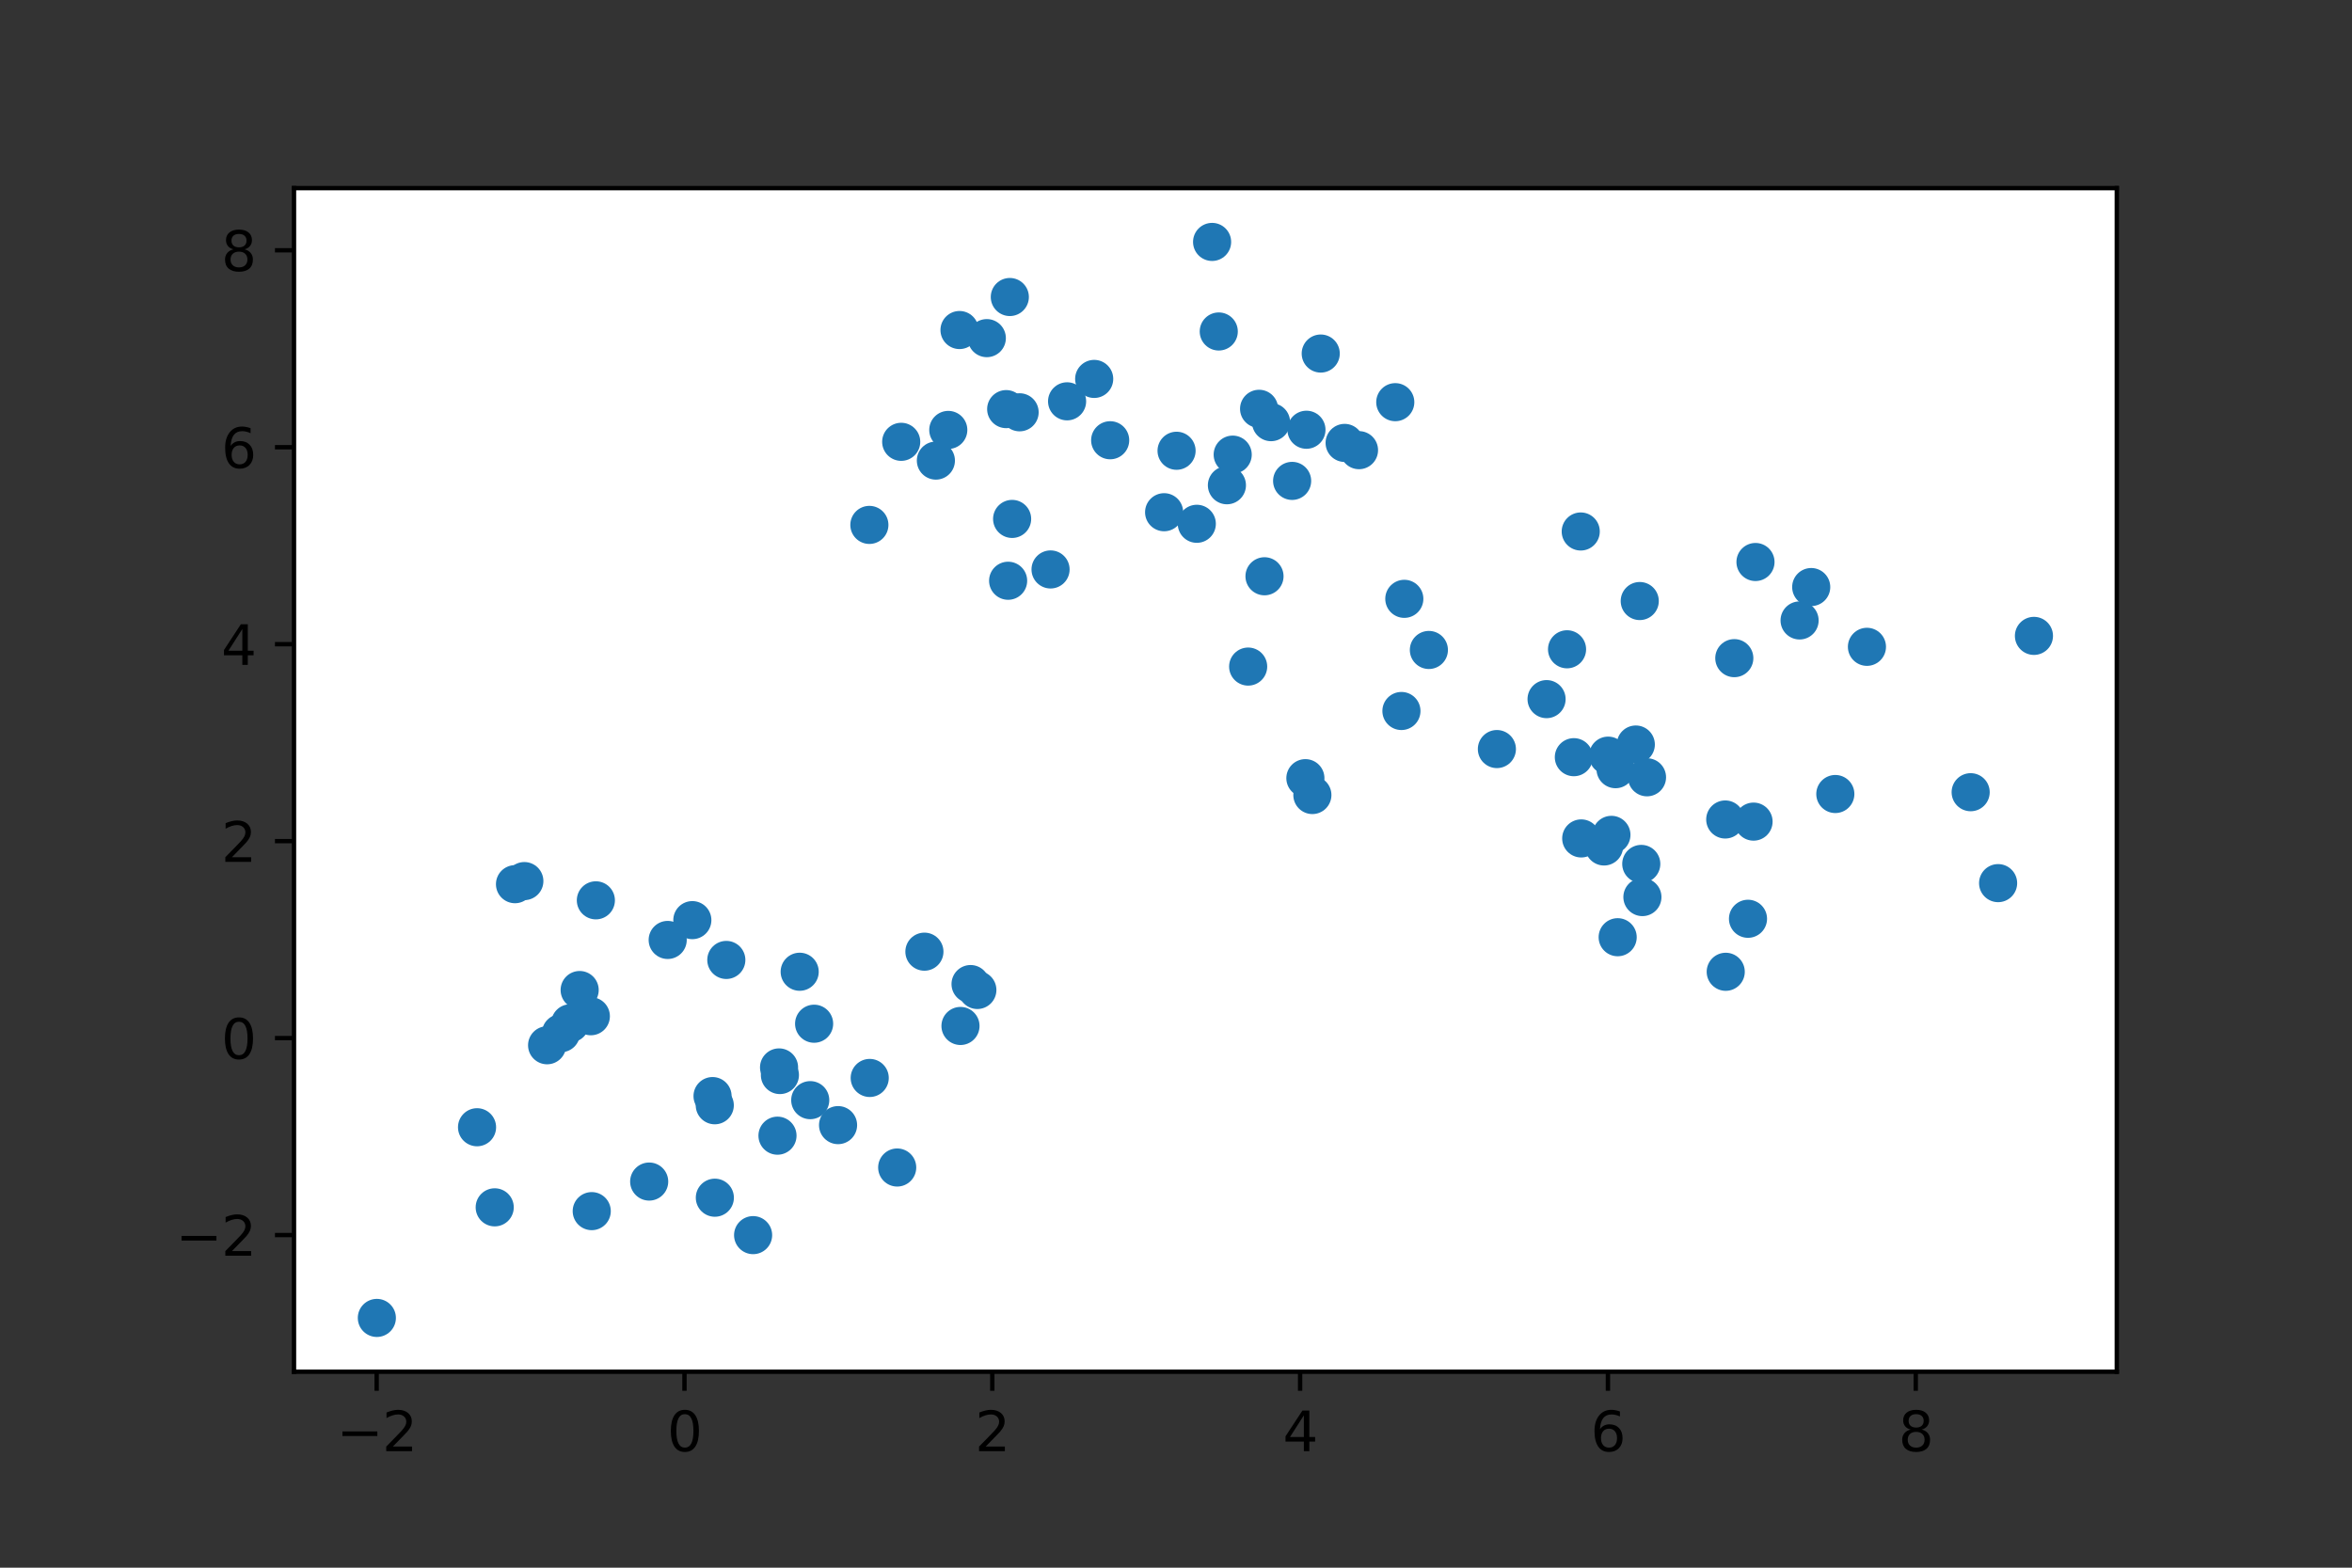 <?xml version="1.0" encoding="utf-8" standalone="no"?>
<!DOCTYPE svg PUBLIC "-//W3C//DTD SVG 1.1//EN"
  "http://www.w3.org/Graphics/SVG/1.1/DTD/svg11.dtd">
<svg height="288pt" version="1.1" viewBox="0 0 432 288" width="432pt" xmlns="http://www.w3.org/2000/svg" xmlns:xlink="http://www.w3.org/1999/xlink">
 <rect x="0" y="0" width="432" height="288" fill="#333333" stroke="none"/>
 <defs>
  <style type="text/css">*{stroke-linecap:butt;stroke-linejoin:round;}</style>
 </defs>
 <g id="figure_1">
  <g id="patch_1">
   <path d="M 0 288 
L 432 288 
L 432 0 
L 0 0 
z
" style="fill:none;"/>
  </g>
  <g id="axes_1">
   <g id="patch_2">
    <path d="M 54 252 
L 388.8 252 
L 388.8 34.56 
L 54 34.56 
z
" style="fill:#ffffff;"/>
   </g>
   <g id="PathCollection_1">
    <defs>
     <path d="M 0 3 
C 0.796 3 1.559 2.684 2.121 2.121 
C 2.684 1.559 3 0.796 3 0 
C 3 -0.796 2.684 -1.559 2.121 -2.121 
C 1.559 -2.684 0.796 -3 0 -3 
C -0.796 -3 -1.559 -2.684 -2.121 -2.121 
C -2.684 -1.559 -3 -0.796 -3 0 
C -3 0.796 -2.684 1.559 -2.121 2.121 
C -1.559 2.684 -0.796 3 0 3 
z
" id="md1ec8ab487" style="stroke:#1f77b4;"/>
    </defs>
    <g clip-path="url(#pf02be3fc9b)">
     <use style="fill:#1f77b4;stroke:#1f77b4;" x="149.532" xlink:href="#md1ec8ab487" y="188.068"/>
     <use style="fill:#1f77b4;stroke:#1f77b4;" x="130.876" xlink:href="#md1ec8ab487" y="201.361"/>
     <use style="fill:#1f77b4;stroke:#1f77b4;" x="90.866" xlink:href="#md1ec8ab487" y="221.799"/>
     <use style="fill:#1f77b4;stroke:#1f77b4;" x="108.523" xlink:href="#md1ec8ab487" y="186.693"/>
     <use style="fill:#1f77b4;stroke:#1f77b4;" x="87.621" xlink:href="#md1ec8ab487" y="207.086"/>
     <use style="fill:#1f77b4;stroke:#1f77b4;" x="176.416" xlink:href="#md1ec8ab487" y="188.48"/>
     <use style="fill:#1f77b4;stroke:#1f77b4;" x="146.881" xlink:href="#md1ec8ab487" y="178.521"/>
     <use style="fill:#1f77b4;stroke:#1f77b4;" x="143.091" xlink:href="#md1ec8ab487" y="196.098"/>
     <use style="fill:#1f77b4;stroke:#1f77b4;" x="131.299" xlink:href="#md1ec8ab487" y="220.031"/>
     <use style="fill:#1f77b4;stroke:#1f77b4;" x="108.687" xlink:href="#md1ec8ab487" y="222.497"/>
     <use style="fill:#1f77b4;stroke:#1f77b4;" x="100.489" xlink:href="#md1ec8ab487" y="192.026"/>
     <use style="fill:#1f77b4;stroke:#1f77b4;" x="179.514" xlink:href="#md1ec8ab487" y="181.868"/>
     <use style="fill:#1f77b4;stroke:#1f77b4;" x="142.804" xlink:href="#md1ec8ab487" y="208.636"/>
     <use style="fill:#1f77b4;stroke:#1f77b4;" x="148.819" xlink:href="#md1ec8ab487" y="202.11"/>
     <use style="fill:#1f77b4;stroke:#1f77b4;" x="94.592" xlink:href="#md1ec8ab487" y="162.434"/>
     <use style="fill:#1f77b4;stroke:#1f77b4;" x="138.326" xlink:href="#md1ec8ab487" y="226.906"/>
     <use style="fill:#1f77b4;stroke:#1f77b4;" x="127.164" xlink:href="#md1ec8ab487" y="169.037"/>
     <use style="fill:#1f77b4;stroke:#1f77b4;" x="109.444" xlink:href="#md1ec8ab487" y="165.4"/>
     <use style="fill:#1f77b4;stroke:#1f77b4;" x="119.238" xlink:href="#md1ec8ab487" y="217.064"/>
     <use style="fill:#1f77b4;stroke:#1f77b4;" x="96.308" xlink:href="#md1ec8ab487" y="161.864"/>
     <use style="fill:#1f77b4;stroke:#1f77b4;" x="159.744" xlink:href="#md1ec8ab487" y="198.031"/>
     <use style="fill:#1f77b4;stroke:#1f77b4;" x="143.248" xlink:href="#md1ec8ab487" y="197.496"/>
     <use style="fill:#1f77b4;stroke:#1f77b4;" x="133.406" xlink:href="#md1ec8ab487" y="176.351"/>
     <use style="fill:#1f77b4;stroke:#1f77b4;" x="153.93" xlink:href="#md1ec8ab487" y="206.697"/>
     <use style="fill:#1f77b4;stroke:#1f77b4;" x="169.79" xlink:href="#md1ec8ab487" y="174.832"/>
     <use style="fill:#1f77b4;stroke:#1f77b4;" x="178.265" xlink:href="#md1ec8ab487" y="180.783"/>
     <use style="fill:#1f77b4;stroke:#1f77b4;" x="69.218" xlink:href="#md1ec8ab487" y="242.116"/>
     <use style="fill:#1f77b4;stroke:#1f77b4;" x="122.638" xlink:href="#md1ec8ab487" y="172.678"/>
     <use style="fill:#1f77b4;stroke:#1f77b4;" x="104.736" xlink:href="#md1ec8ab487" y="187.988"/>
     <use style="fill:#1f77b4;stroke:#1f77b4;" x="131.286" xlink:href="#md1ec8ab487" y="203.048"/>
     <use style="fill:#1f77b4;stroke:#1f77b4;" x="103.031" xlink:href="#md1ec8ab487" y="189.807"/>
     <use style="fill:#1f77b4;stroke:#1f77b4;" x="106.468" xlink:href="#md1ec8ab487" y="181.879"/>
     <use style="fill:#1f77b4;stroke:#1f77b4;" x="164.791" xlink:href="#md1ec8ab487" y="214.483"/>
     <use style="fill:#1f77b4;stroke:#1f77b4;" x="301.178" xlink:href="#md1ec8ab487" y="110.417"/>
     <use style="fill:#1f77b4;stroke:#1f77b4;" x="241.048" xlink:href="#md1ec8ab487" y="146.055"/>
     <use style="fill:#1f77b4;stroke:#1f77b4;" x="284.064" xlink:href="#md1ec8ab487" y="128.437"/>
     <use style="fill:#1f77b4;stroke:#1f77b4;" x="257.936" xlink:href="#md1ec8ab487" y="110.012"/>
     <use style="fill:#1f77b4;stroke:#1f77b4;" x="316.971" xlink:href="#md1ec8ab487" y="178.528"/>
     <use style="fill:#1f77b4;stroke:#1f77b4;" x="295.372" xlink:href="#md1ec8ab487" y="138.821"/>
     <use style="fill:#1f77b4;stroke:#1f77b4;" x="301.667" xlink:href="#md1ec8ab487" y="164.802"/>
     <use style="fill:#1f77b4;stroke:#1f77b4;" x="322.436" xlink:href="#md1ec8ab487" y="103.246"/>
     <use style="fill:#1f77b4;stroke:#1f77b4;" x="318.546" xlink:href="#md1ec8ab487" y="120.91"/>
     <use style="fill:#1f77b4;stroke:#1f77b4;" x="316.881" xlink:href="#md1ec8ab487" y="150.547"/>
     <use style="fill:#1f77b4;stroke:#1f77b4;" x="322.081" xlink:href="#md1ec8ab487" y="150.94"/>
     <use style="fill:#1f77b4;stroke:#1f77b4;" x="257.406" xlink:href="#md1ec8ab487" y="130.617"/>
     <use style="fill:#1f77b4;stroke:#1f77b4;" x="332.672" xlink:href="#md1ec8ab487" y="107.848"/>
     <use style="fill:#1f77b4;stroke:#1f77b4;" x="300.455" xlink:href="#md1ec8ab487" y="136.777"/>
     <use style="fill:#1f77b4;stroke:#1f77b4;" x="274.939" xlink:href="#md1ec8ab487" y="137.61"/>
     <use style="fill:#1f77b4;stroke:#1f77b4;" x="287.825" xlink:href="#md1ec8ab487" y="119.281"/>
     <use style="fill:#1f77b4;stroke:#1f77b4;" x="301.458" xlink:href="#md1ec8ab487" y="158.711"/>
     <use style="fill:#1f77b4;stroke:#1f77b4;" x="295.975" xlink:href="#md1ec8ab487" y="153.374"/>
     <use style="fill:#1f77b4;stroke:#1f77b4;" x="296.735" xlink:href="#md1ec8ab487" y="141.307"/>
     <use style="fill:#1f77b4;stroke:#1f77b4;" x="290.429" xlink:href="#md1ec8ab487" y="154.028"/>
     <use style="fill:#1f77b4;stroke:#1f77b4;" x="302.512" xlink:href="#md1ec8ab487" y="142.795"/>
     <use style="fill:#1f77b4;stroke:#1f77b4;" x="337.1" xlink:href="#md1ec8ab487" y="145.868"/>
     <use style="fill:#1f77b4;stroke:#1f77b4;" x="297.124" xlink:href="#md1ec8ab487" y="172.177"/>
     <use style="fill:#1f77b4;stroke:#1f77b4;" x="373.582" xlink:href="#md1ec8ab487" y="116.819"/>
     <use style="fill:#1f77b4;stroke:#1f77b4;" x="342.908" xlink:href="#md1ec8ab487" y="118.828"/>
     <use style="fill:#1f77b4;stroke:#1f77b4;" x="239.765" xlink:href="#md1ec8ab487" y="142.958"/>
     <use style="fill:#1f77b4;stroke:#1f77b4;" x="294.623" xlink:href="#md1ec8ab487" y="155.505"/>
     <use style="fill:#1f77b4;stroke:#1f77b4;" x="289.075" xlink:href="#md1ec8ab487" y="139.103"/>
     <use style="fill:#1f77b4;stroke:#1f77b4;" x="361.959" xlink:href="#md1ec8ab487" y="145.537"/>
     <use style="fill:#1f77b4;stroke:#1f77b4;" x="330.537" xlink:href="#md1ec8ab487" y="113.982"/>
     <use style="fill:#1f77b4;stroke:#1f77b4;" x="367" xlink:href="#md1ec8ab487" y="162.24"/>
     <use style="fill:#1f77b4;stroke:#1f77b4;" x="262.448" xlink:href="#md1ec8ab487" y="119.405"/>
     <use style="fill:#1f77b4;stroke:#1f77b4;" x="321.061" xlink:href="#md1ec8ab487" y="168.789"/>
     <use style="fill:#1f77b4;stroke:#1f77b4;" x="223.855" xlink:href="#md1ec8ab487" y="60.897"/>
     <use style="fill:#1f77b4;stroke:#1f77b4;" x="225.352" xlink:href="#md1ec8ab487" y="89.145"/>
     <use style="fill:#1f77b4;stroke:#1f77b4;" x="165.527" xlink:href="#md1ec8ab487" y="81.168"/>
     <use style="fill:#1f77b4;stroke:#1f77b4;" x="174.175" xlink:href="#md1ec8ab487" y="78.982"/>
     <use style="fill:#1f77b4;stroke:#1f77b4;" x="239.96" xlink:href="#md1ec8ab487" y="78.949"/>
     <use style="fill:#1f77b4;stroke:#1f77b4;" x="233.459" xlink:href="#md1ec8ab487" y="77.553"/>
     <use style="fill:#1f77b4;stroke:#1f77b4;" x="213.817" xlink:href="#md1ec8ab487" y="94.101"/>
     <use style="fill:#1f77b4;stroke:#1f77b4;" x="195.996" xlink:href="#md1ec8ab487" y="73.728"/>
     <use style="fill:#1f77b4;stroke:#1f77b4;" x="226.414" xlink:href="#md1ec8ab487" y="83.522"/>
     <use style="fill:#1f77b4;stroke:#1f77b4;" x="249.613" xlink:href="#md1ec8ab487" y="82.7"/>
     <use style="fill:#1f77b4;stroke:#1f77b4;" x="181.252" xlink:href="#md1ec8ab487" y="62.118"/>
     <use style="fill:#1f77b4;stroke:#1f77b4;" x="229.253" xlink:href="#md1ec8ab487" y="122.457"/>
     <use style="fill:#1f77b4;stroke:#1f77b4;" x="184.809" xlink:href="#md1ec8ab487" y="75.159"/>
     <use style="fill:#1f77b4;stroke:#1f77b4;" x="237.33" xlink:href="#md1ec8ab487" y="88.346"/>
     <use style="fill:#1f77b4;stroke:#1f77b4;" x="256.275" xlink:href="#md1ec8ab487" y="73.884"/>
     <use style="fill:#1f77b4;stroke:#1f77b4;" x="246.973" xlink:href="#md1ec8ab487" y="81.368"/>
     <use style="fill:#1f77b4;stroke:#1f77b4;" x="203.909" xlink:href="#md1ec8ab487" y="80.878"/>
     <use style="fill:#1f77b4;stroke:#1f77b4;" x="185.478" xlink:href="#md1ec8ab487" y="54.564"/>
     <use style="fill:#1f77b4;stroke:#1f77b4;" x="216.104" xlink:href="#md1ec8ab487" y="82.81"/>
     <use style="fill:#1f77b4;stroke:#1f77b4;" x="185.166" xlink:href="#md1ec8ab487" y="106.69"/>
     <use style="fill:#1f77b4;stroke:#1f77b4;" x="159.681" xlink:href="#md1ec8ab487" y="96.431"/>
     <use style="fill:#1f77b4;stroke:#1f77b4;" x="192.96" xlink:href="#md1ec8ab487" y="104.613"/>
     <use style="fill:#1f77b4;stroke:#1f77b4;" x="200.972" xlink:href="#md1ec8ab487" y="69.612"/>
     <use style="fill:#1f77b4;stroke:#1f77b4;" x="187.276" xlink:href="#md1ec8ab487" y="75.743"/>
     <use style="fill:#1f77b4;stroke:#1f77b4;" x="290.34" xlink:href="#md1ec8ab487" y="97.64"/>
     <use style="fill:#1f77b4;stroke:#1f77b4;" x="176.237" xlink:href="#md1ec8ab487" y="60.63"/>
     <use style="fill:#1f77b4;stroke:#1f77b4;" x="232.256" xlink:href="#md1ec8ab487" y="105.867"/>
     <use style="fill:#1f77b4;stroke:#1f77b4;" x="171.897" xlink:href="#md1ec8ab487" y="84.616"/>
     <use style="fill:#1f77b4;stroke:#1f77b4;" x="219.821" xlink:href="#md1ec8ab487" y="96.226"/>
     <use style="fill:#1f77b4;stroke:#1f77b4;" x="222.63" xlink:href="#md1ec8ab487" y="44.444"/>
     <use style="fill:#1f77b4;stroke:#1f77b4;" x="242.584" xlink:href="#md1ec8ab487" y="64.95"/>
     <use style="fill:#1f77b4;stroke:#1f77b4;" x="231.262" xlink:href="#md1ec8ab487" y="75.102"/>
     <use style="fill:#1f77b4;stroke:#1f77b4;" x="185.9" xlink:href="#md1ec8ab487" y="95.331"/>
    </g>
   </g>
   <g id="matplotlib.axis_1">
    <g id="xtick_1">
     <g id="line2d_1">
      <defs>
       <path d="M 0 0 
L 0 3.5 
" id="m08299b9720" style="stroke:#000000;stroke-width:0.8;"/>
      </defs>
      <g>
       <use style="stroke:#000000;stroke-width:0.8;" x="69.182" xlink:href="#m08299b9720" y="252"/>
      </g>
     </g>
     <g id="text_1">
      <!-- −2 -->
      <g transform="translate(61.811 266.598)scale(0.1 -0.1)">
       <defs>
        <path d="M 678 2272 
L 4684 2272 
L 4684 1741 
L 678 1741 
L 678 2272 
z
" id="DejaVuSans-2212" transform="scale(0.016)"/>
        <path d="M 1228 531 
L 3431 531 
L 3431 0 
L 469 0 
L 469 531 
Q 828 903 1448 1529 
Q 2069 2156 2228 2338 
Q 2531 2678 2651 2914 
Q 2772 3150 2772 3378 
Q 2772 3750 2511 3984 
Q 2250 4219 1831 4219 
Q 1534 4219 1204 4116 
Q 875 4013 500 3803 
L 500 4441 
Q 881 4594 1212 4672 
Q 1544 4750 1819 4750 
Q 2544 4750 2975 4387 
Q 3406 4025 3406 3419 
Q 3406 3131 3298 2873 
Q 3191 2616 2906 2266 
Q 2828 2175 2409 1742 
Q 1991 1309 1228 531 
z
" id="DejaVuSans-32" transform="scale(0.016)"/>
       </defs>
       <use xlink:href="#DejaVuSans-2212"/>
       <use x="83.789" xlink:href="#DejaVuSans-32"/>
      </g>
     </g>
    </g>
    <g id="xtick_2">
     <g id="line2d_2">
      <g>
       <use style="stroke:#000000;stroke-width:0.8;" x="125.72" xlink:href="#m08299b9720" y="252"/>
      </g>
     </g>
     <g id="text_2">
      <!-- 0 -->
      <g transform="translate(122.539 266.598)scale(0.1 -0.1)">
       <defs>
        <path d="M 2034 4250 
Q 1547 4250 1301 3770 
Q 1056 3291 1056 2328 
Q 1056 1369 1301 889 
Q 1547 409 2034 409 
Q 2525 409 2770 889 
Q 3016 1369 3016 2328 
Q 3016 3291 2770 3770 
Q 2525 4250 2034 4250 
z
M 2034 4750 
Q 2819 4750 3233 4129 
Q 3647 3509 3647 2328 
Q 3647 1150 3233 529 
Q 2819 -91 2034 -91 
Q 1250 -91 836 529 
Q 422 1150 422 2328 
Q 422 3509 836 4129 
Q 1250 4750 2034 4750 
z
" id="DejaVuSans-30" transform="scale(0.016)"/>
       </defs>
       <use xlink:href="#DejaVuSans-30"/>
      </g>
     </g>
    </g>
    <g id="xtick_3">
     <g id="line2d_3">
      <g>
       <use style="stroke:#000000;stroke-width:0.8;" x="182.258" xlink:href="#m08299b9720" y="252"/>
      </g>
     </g>
     <g id="text_3">
      <!-- 2 -->
      <g transform="translate(179.077 266.598)scale(0.1 -0.1)">
       <use xlink:href="#DejaVuSans-32"/>
      </g>
     </g>
    </g>
    <g id="xtick_4">
     <g id="line2d_4">
      <g>
       <use style="stroke:#000000;stroke-width:0.8;" x="238.796" xlink:href="#m08299b9720" y="252"/>
      </g>
     </g>
     <g id="text_4">
      <!-- 4 -->
      <g transform="translate(235.615 266.598)scale(0.1 -0.1)">
       <defs>
        <path d="M 2419 4116 
L 825 1625 
L 2419 1625 
L 2419 4116 
z
M 2253 4666 
L 3047 4666 
L 3047 1625 
L 3713 1625 
L 3713 1100 
L 3047 1100 
L 3047 0 
L 2419 0 
L 2419 1100 
L 313 1100 
L 313 1709 
L 2253 4666 
z
" id="DejaVuSans-34" transform="scale(0.016)"/>
       </defs>
       <use xlink:href="#DejaVuSans-34"/>
      </g>
     </g>
    </g>
    <g id="xtick_5">
     <g id="line2d_5">
      <g>
       <use style="stroke:#000000;stroke-width:0.8;" x="295.334" xlink:href="#m08299b9720" y="252"/>
      </g>
     </g>
     <g id="text_5">
      <!-- 6 -->
      <g transform="translate(292.152 266.598)scale(0.1 -0.1)">
       <defs>
        <path d="M 2113 2584 
Q 1688 2584 1439 2293 
Q 1191 2003 1191 1497 
Q 1191 994 1439 701 
Q 1688 409 2113 409 
Q 2538 409 2786 701 
Q 3034 994 3034 1497 
Q 3034 2003 2786 2293 
Q 2538 2584 2113 2584 
z
M 3366 4563 
L 3366 3988 
Q 3128 4100 2886 4159 
Q 2644 4219 2406 4219 
Q 1781 4219 1451 3797 
Q 1122 3375 1075 2522 
Q 1259 2794 1537 2939 
Q 1816 3084 2150 3084 
Q 2853 3084 3261 2657 
Q 3669 2231 3669 1497 
Q 3669 778 3244 343 
Q 2819 -91 2113 -91 
Q 1303 -91 875 529 
Q 447 1150 447 2328 
Q 447 3434 972 4092 
Q 1497 4750 2381 4750 
Q 2619 4750 2861 4703 
Q 3103 4656 3366 4563 
z
" id="DejaVuSans-36" transform="scale(0.016)"/>
       </defs>
       <use xlink:href="#DejaVuSans-36"/>
      </g>
     </g>
    </g>
    <g id="xtick_6">
     <g id="line2d_6">
      <g>
       <use style="stroke:#000000;stroke-width:0.8;" x="351.871" xlink:href="#m08299b9720" y="252"/>
      </g>
     </g>
     <g id="text_6">
      <!-- 8 -->
      <g transform="translate(348.69 266.598)scale(0.1 -0.1)">
       <defs>
        <path d="M 2034 2216 
Q 1584 2216 1326 1975 
Q 1069 1734 1069 1313 
Q 1069 891 1326 650 
Q 1584 409 2034 409 
Q 2484 409 2743 651 
Q 3003 894 3003 1313 
Q 3003 1734 2745 1975 
Q 2488 2216 2034 2216 
z
M 1403 2484 
Q 997 2584 770 2862 
Q 544 3141 544 3541 
Q 544 4100 942 4425 
Q 1341 4750 2034 4750 
Q 2731 4750 3128 4425 
Q 3525 4100 3525 3541 
Q 3525 3141 3298 2862 
Q 3072 2584 2669 2484 
Q 3125 2378 3379 2068 
Q 3634 1759 3634 1313 
Q 3634 634 3220 271 
Q 2806 -91 2034 -91 
Q 1263 -91 848 271 
Q 434 634 434 1313 
Q 434 1759 690 2068 
Q 947 2378 1403 2484 
z
M 1172 3481 
Q 1172 3119 1398 2916 
Q 1625 2713 2034 2713 
Q 2441 2713 2670 2916 
Q 2900 3119 2900 3481 
Q 2900 3844 2670 4047 
Q 2441 4250 2034 4250 
Q 1625 4250 1398 4047 
Q 1172 3844 1172 3481 
z
" id="DejaVuSans-38" transform="scale(0.016)"/>
       </defs>
       <use xlink:href="#DejaVuSans-38"/>
      </g>
     </g>
    </g>
   </g>
   <g id="matplotlib.axis_2">
    <g id="ytick_1">
     <g id="line2d_7">
      <defs>
       <path d="M 0 0 
L -3.5 0 
" id="m144670cef9" style="stroke:#000000;stroke-width:0.8;"/>
      </defs>
      <g>
       <use style="stroke:#000000;stroke-width:0.8;" x="54" xlink:href="#m144670cef9" y="226.89"/>
      </g>
     </g>
     <g id="text_7">
      <!-- −2 -->
      <g transform="translate(32.258 230.689)scale(0.1 -0.1)">
       <use xlink:href="#DejaVuSans-2212"/>
       <use x="83.789" xlink:href="#DejaVuSans-32"/>
      </g>
     </g>
    </g>
    <g id="ytick_2">
     <g id="line2d_8">
      <g>
       <use style="stroke:#000000;stroke-width:0.8;" x="54" xlink:href="#m144670cef9" y="190.708"/>
      </g>
     </g>
     <g id="text_8">
      <!-- 0 -->
      <g transform="translate(40.638 194.507)scale(0.1 -0.1)">
       <use xlink:href="#DejaVuSans-30"/>
      </g>
     </g>
    </g>
    <g id="ytick_3">
     <g id="line2d_9">
      <g>
       <use style="stroke:#000000;stroke-width:0.8;" x="54" xlink:href="#m144670cef9" y="154.526"/>
      </g>
     </g>
     <g id="text_9">
      <!-- 2 -->
      <g transform="translate(40.638 158.325)scale(0.1 -0.1)">
       <use xlink:href="#DejaVuSans-32"/>
      </g>
     </g>
    </g>
    <g id="ytick_4">
     <g id="line2d_10">
      <g>
       <use style="stroke:#000000;stroke-width:0.8;" x="54" xlink:href="#m144670cef9" y="118.344"/>
      </g>
     </g>
     <g id="text_10">
      <!-- 4 -->
      <g transform="translate(40.638 122.143)scale(0.1 -0.1)">
       <use xlink:href="#DejaVuSans-34"/>
      </g>
     </g>
    </g>
    <g id="ytick_5">
     <g id="line2d_11">
      <g>
       <use style="stroke:#000000;stroke-width:0.8;" x="54" xlink:href="#m144670cef9" y="82.162"/>
      </g>
     </g>
     <g id="text_11">
      <!-- 6 -->
      <g transform="translate(40.638 85.961)scale(0.1 -0.1)">
       <use xlink:href="#DejaVuSans-36"/>
      </g>
     </g>
    </g>
    <g id="ytick_6">
     <g id="line2d_12">
      <g>
       <use style="stroke:#000000;stroke-width:0.8;" x="54" xlink:href="#m144670cef9" y="45.98"/>
      </g>
     </g>
     <g id="text_12">
      <!-- 8 -->
      <g transform="translate(40.638 49.779)scale(0.1 -0.1)">
       <use xlink:href="#DejaVuSans-38"/>
      </g>
     </g>
    </g>
   </g>
   <g id="patch_3">
    <path d="M 54 252 
L 54 34.56 
" style="fill:none;stroke:#000000;stroke-linecap:square;stroke-linejoin:miter;stroke-width:0.8;"/>
   </g>
   <g id="patch_4">
    <path d="M 388.8 252 
L 388.8 34.56 
" style="fill:none;stroke:#000000;stroke-linecap:square;stroke-linejoin:miter;stroke-width:0.8;"/>
   </g>
   <g id="patch_5">
    <path d="M 54 252 
L 388.8 252 
" style="fill:none;stroke:#000000;stroke-linecap:square;stroke-linejoin:miter;stroke-width:0.8;"/>
   </g>
   <g id="patch_6">
    <path d="M 54 34.56 
L 388.8 34.56 
" style="fill:none;stroke:#000000;stroke-linecap:square;stroke-linejoin:miter;stroke-width:0.8;"/>
   </g>
  </g>
 </g>
 <defs>
  <clipPath id="pf02be3fc9b">
   <rect height="217.44" width="334.8" x="54" y="34.56"/>
  </clipPath>
 </defs>
</svg>
